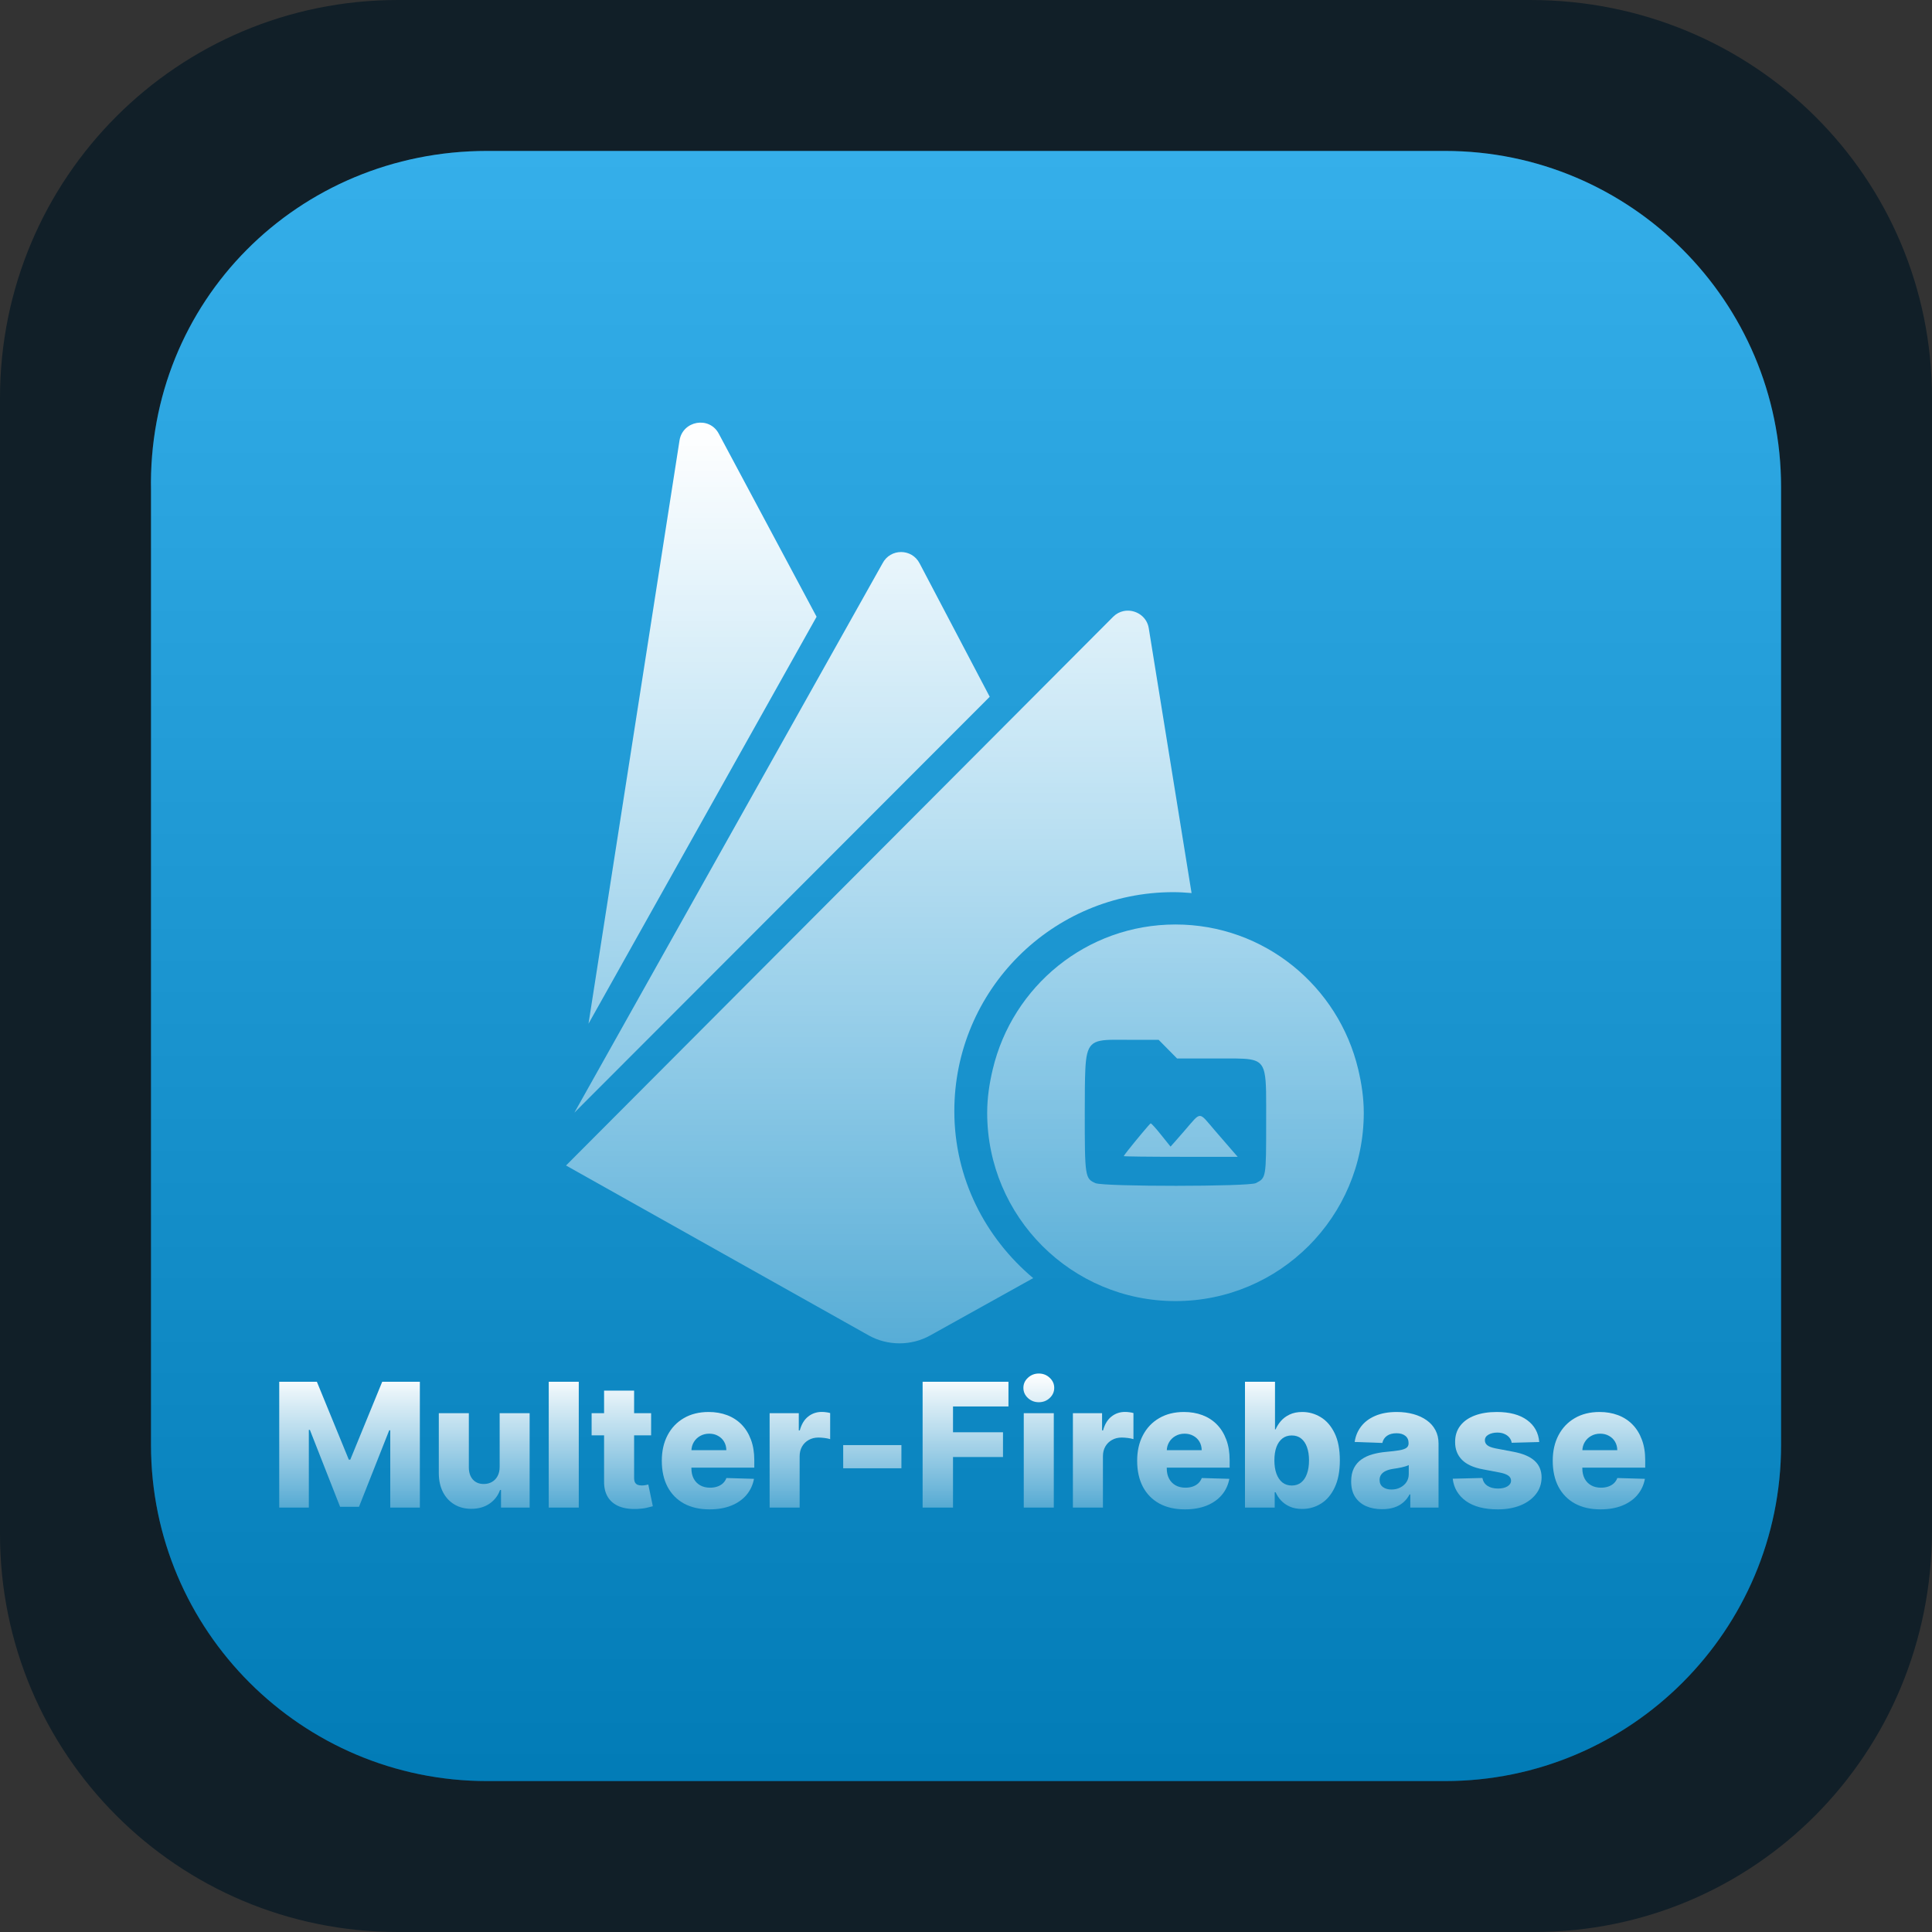 <svg width="256" height="256" viewBox="0 0 256 256" fill="none" xmlns="http://www.w3.org/2000/svg">
<rect x="0" y="0" width="256" height="256" fill="#333333" stroke="none"/>
<path d="M52.736 0H202.752C232.448 0 256 23.552 256 52.736V202.752C256 232.448 232.448 256 203.264 256H52.736C23.552 256 0 232.448 0 203.264V52.736C0 23.552 23.552 0 52.736 0Z" fill="#111F28"/>
<path d="M64.538 20H191.471C216.039 20 236 39.962 236 64.531V191.469C236 216.038 216.039 236 191.471 236H64.538C39.971 236 20.01 216.038 20.01 191.469V65.043C19.498 39.962 39.459 20 64.538 20Z" fill="#039BE5"/>
<path d="M64.538 20H191.471C216.039 20 236 39.962 236 64.531V191.469C236 216.038 216.039 236 191.471 236H64.538C39.971 236 20.01 216.038 20.01 191.469V65.043C19.498 39.962 39.459 20 64.538 20Z" fill="url(#paint0_linear_105_274)"/>
<path fill-rule="evenodd" clip-rule="evenodd" d="M158.983 147.867C158.543 147.873 158.091 148.514 156.977 149.799C155.959 150.972 155.116 151.931 155.103 151.93C155.09 151.929 154.526 151.228 153.846 150.369C153.166 149.51 152.547 148.828 152.468 148.854C152.347 148.894 150.402 151.231 149.437 152.459C149.116 152.868 148.904 153.156 148.904 153.192C148.904 153.242 152.3 153.283 156.452 153.283H164L163.359 152.55C163.006 152.149 161.914 150.887 160.932 149.744C159.854 148.491 159.424 147.861 158.983 147.867Z" fill="url(#paint1_linear_105_274)"/>
<path fill-rule="evenodd" clip-rule="evenodd" d="M155.757 122.5C143.969 122.5 134.153 130.7 131.544 141.689C131.103 143.546 130.807 145.459 130.807 147.451C130.807 161.23 141.977 172.401 155.757 172.401C169.537 172.401 180.707 161.23 180.707 147.451C180.707 145.459 180.411 143.546 179.97 141.689C177.361 130.7 167.544 122.5 155.757 122.5ZM147.593 137.775C148.185 137.773 148.867 137.78 149.654 137.78H153.525L154.745 139.016L155.965 140.253L161.14 140.257C165.311 140.261 166.841 140.086 167.418 141.689C167.47 141.832 167.514 141.995 167.551 142.168C167.818 143.386 167.772 145.373 167.772 148.725C167.772 156.061 167.772 156.066 166.423 156.764C165.497 157.243 146.253 157.251 145.153 156.773C144.808 156.622 144.547 156.493 144.35 156.252C143.956 155.771 143.812 154.836 143.763 152.376C143.738 151.145 143.738 149.529 143.738 147.397C143.738 146.111 143.739 145.028 143.751 144.096C143.762 143.165 143.781 142.38 143.813 141.689C143.893 139.973 144.098 138.998 144.654 138.45C145.21 137.903 146.115 137.783 147.593 137.775Z" fill="url(#paint2_linear_105_274)"/>
<path fill-rule="evenodd" clip-rule="evenodd" d="M149.415 80.914C149.23 80.915 149.045 80.936 148.861 80.975C148.372 81.08 147.901 81.324 147.503 81.722L75 154.434L114.517 176.616L115.132 176.96C117.627 178.347 120.745 178.347 123.241 176.96L123.859 176.616L136.904 169.357C130.568 164.035 126.454 156.153 126.454 147.23C126.454 131.205 139.448 118.215 155.473 118.215C156.288 118.215 157.09 118.268 157.888 118.334L152.217 83.249C151.99 81.793 150.714 80.903 149.415 80.914Z" fill="url(#paint3_linear_105_274)"/>
<path fill-rule="evenodd" clip-rule="evenodd" d="M119.396 73.147C118.425 73.147 117.455 73.648 116.935 74.654L76.108 147.433L131.143 92.327L121.856 74.654C121.336 73.648 120.366 73.147 119.396 73.147Z" fill="url(#paint4_linear_105_274)"/>
<path fill-rule="evenodd" clip-rule="evenodd" d="M92.329 56.043C91.237 56.234 90.247 57.048 90.039 58.365L77.979 135.65L108.202 81.722L95.24 57.464C94.616 56.285 93.42 55.853 92.329 56.043Z" fill="url(#paint5_linear_105_274)"/>
<path d="M37 183.091H41.988L46.219 193.414H46.414L50.645 183.091H55.633V199.764H51.711V189.522H51.573L47.569 199.658H45.063L41.06 189.465H40.922V199.764H37V183.091Z" fill="url(#paint6_linear_105_274)"/>
<path d="M66.208 194.366V187.259H70.179V199.764H66.387V197.436H66.257C65.98 198.201 65.508 198.809 64.841 199.259C64.18 199.704 63.379 199.927 62.441 199.927C61.589 199.927 60.841 199.731 60.195 199.341C59.55 198.95 59.048 198.404 58.69 197.704C58.332 196.999 58.15 196.174 58.145 195.229V187.259H62.124V194.448C62.129 195.126 62.308 195.661 62.661 196.052C63.013 196.442 63.493 196.638 64.101 196.638C64.497 196.638 64.852 196.551 65.167 196.377C65.487 196.198 65.739 195.94 65.924 195.604C66.113 195.262 66.208 194.849 66.208 194.366Z" fill="url(#paint7_linear_105_274)"/>
<path d="M76.69 183.091V199.764H72.711V183.091H76.69Z" fill="url(#paint8_linear_105_274)"/>
<path d="M86.277 187.259V190.19H78.393V187.259H86.277ZM80.044 184.263H84.023V195.832C84.023 196.076 84.061 196.274 84.137 196.426C84.219 196.573 84.335 196.678 84.487 196.744C84.639 196.803 84.821 196.833 85.032 196.833C85.184 196.833 85.344 196.82 85.512 196.792C85.686 196.76 85.816 196.733 85.903 196.711L86.505 199.585C86.315 199.639 86.047 199.707 85.699 199.788C85.358 199.87 84.948 199.921 84.471 199.943C83.538 199.986 82.738 199.878 82.07 199.617C81.409 199.351 80.901 198.939 80.549 198.38C80.202 197.821 80.034 197.118 80.044 196.271V184.263Z" fill="url(#paint9_linear_105_274)"/>
<path d="M94.015 200C92.708 200 91.579 199.742 90.63 199.227C89.686 198.706 88.96 197.965 88.45 197.004C87.945 196.038 87.693 194.89 87.693 193.56C87.693 192.269 87.948 191.14 88.458 190.174C88.968 189.202 89.686 188.448 90.614 187.91C91.541 187.368 92.635 187.096 93.893 187.096C94.782 187.096 95.596 187.235 96.334 187.512C97.072 187.788 97.709 188.198 98.246 188.741C98.783 189.284 99.201 189.954 99.499 190.752C99.797 191.544 99.947 192.453 99.947 193.479V194.472H89.084V192.16H96.244C96.239 191.737 96.139 191.36 95.943 191.028C95.748 190.697 95.48 190.44 95.138 190.255C94.802 190.065 94.414 189.97 93.974 189.97C93.529 189.97 93.131 190.071 92.778 190.271C92.426 190.467 92.146 190.735 91.94 191.077C91.734 191.414 91.626 191.796 91.615 192.225V194.578C91.615 195.088 91.715 195.536 91.916 195.921C92.116 196.301 92.401 196.597 92.77 196.809C93.139 197.02 93.578 197.126 94.088 197.126C94.441 197.126 94.761 197.077 95.048 196.98C95.336 196.882 95.583 196.738 95.789 196.548C95.995 196.358 96.15 196.125 96.252 195.848L99.906 195.954C99.754 196.773 99.42 197.487 98.905 198.095C98.395 198.697 97.725 199.167 96.895 199.503C96.065 199.834 95.105 200 94.015 200Z" fill="url(#paint10_linear_105_274)"/>
<path d="M101.979 199.764V187.259H105.844V189.539H105.974C106.202 188.714 106.573 188.1 107.088 187.699C107.604 187.292 108.203 187.088 108.887 187.088C109.071 187.088 109.261 187.102 109.456 187.129C109.651 187.151 109.833 187.186 110.001 187.235V190.695C109.811 190.63 109.562 190.578 109.253 190.54C108.949 190.502 108.678 190.483 108.439 190.483C107.967 190.483 107.541 190.589 107.162 190.801C106.787 191.007 106.492 191.297 106.275 191.672C106.063 192.041 105.957 192.475 105.957 192.974V199.764H101.979Z" fill="url(#paint11_linear_105_274)"/>
<path d="M119.442 191.484V194.554H111.728V191.484H119.442Z" fill="url(#paint12_linear_105_274)"/>
<path d="M122.251 199.764V183.091H133.626V186.364H126.279V189.783H132.902V193.064H126.279V199.764H122.251Z" fill="url(#paint13_linear_105_274)"/>
<path d="M135.654 199.764V187.259H139.633V199.764H135.654ZM137.647 185.802C137.089 185.802 136.609 185.617 136.207 185.248C135.806 184.874 135.605 184.423 135.605 183.897C135.605 183.376 135.806 182.931 136.207 182.562C136.609 182.187 137.089 182 137.647 182C138.211 182 138.692 182.187 139.088 182.562C139.489 182.931 139.69 183.376 139.69 183.897C139.69 184.423 139.489 184.874 139.088 185.248C138.692 185.617 138.211 185.802 137.647 185.802Z" fill="url(#paint14_linear_105_274)"/>
<path d="M142.165 199.764V187.259H146.03V189.539H146.16C146.388 188.714 146.76 188.1 147.275 187.699C147.79 187.292 148.39 187.088 149.073 187.088C149.258 187.088 149.447 187.102 149.643 187.129C149.838 187.151 150.02 187.186 150.188 187.235V190.695C149.998 190.63 149.748 190.578 149.439 190.54C149.135 190.502 148.864 190.483 148.626 190.483C148.154 190.483 147.728 190.589 147.348 190.801C146.974 191.007 146.678 191.297 146.461 191.672C146.25 192.041 146.144 192.475 146.144 192.974V199.764H142.165Z" fill="url(#paint15_linear_105_274)"/>
<path d="M157.002 200C155.695 200 154.567 199.742 153.617 199.227C152.674 198.706 151.947 197.965 151.437 197.004C150.932 196.038 150.68 194.89 150.68 193.56C150.68 192.269 150.935 191.14 151.445 190.174C151.955 189.202 152.674 188.448 153.601 187.91C154.529 187.368 155.622 187.096 156.88 187.096C157.77 187.096 158.583 187.235 159.321 187.512C160.059 187.788 160.696 188.198 161.233 188.741C161.77 189.284 162.188 189.954 162.486 190.752C162.785 191.544 162.934 192.453 162.934 193.479V194.472H152.071V192.16H159.232C159.226 191.737 159.126 191.36 158.931 191.028C158.735 190.697 158.467 190.44 158.125 190.255C157.789 190.065 157.401 189.97 156.962 189.97C156.517 189.97 156.118 190.071 155.765 190.271C155.413 190.467 155.133 190.735 154.927 191.077C154.721 191.414 154.613 191.796 154.602 192.225V194.578C154.602 195.088 154.702 195.536 154.903 195.921C155.104 196.301 155.388 196.597 155.757 196.809C156.126 197.02 156.566 197.126 157.075 197.126C157.428 197.126 157.748 197.077 158.036 196.98C158.323 196.882 158.57 196.738 158.776 196.548C158.982 196.358 159.137 196.125 159.24 195.848L162.893 195.954C162.741 196.773 162.408 197.487 161.892 198.095C161.382 198.697 160.712 199.167 159.883 199.503C159.053 199.834 158.092 200 157.002 200Z" fill="url(#paint16_linear_105_274)"/>
<path d="M164.966 199.764V183.091H168.945V189.4H169.026C169.189 189.02 169.419 188.654 169.718 188.301C170.021 187.948 170.407 187.661 170.873 187.438C171.345 187.21 171.909 187.096 172.565 187.096C173.433 187.096 174.244 187.324 174.998 187.78C175.758 188.236 176.371 188.939 176.837 189.889C177.304 190.839 177.537 192.049 177.537 193.52C177.537 194.936 177.312 196.122 176.862 197.077C176.417 198.033 175.815 198.749 175.055 199.227C174.301 199.704 173.463 199.943 172.541 199.943C171.912 199.943 171.367 199.84 170.906 199.634C170.444 199.427 170.057 199.156 169.742 198.82C169.433 198.483 169.194 198.122 169.026 197.737H168.904V199.764H164.966ZM168.863 193.512C168.863 194.185 168.953 194.771 169.132 195.27C169.316 195.769 169.579 196.157 169.921 196.434C170.268 196.706 170.683 196.841 171.166 196.841C171.654 196.841 172.069 196.706 172.411 196.434C172.753 196.157 173.01 195.769 173.184 195.27C173.363 194.771 173.452 194.185 173.452 193.512C173.452 192.839 173.363 192.255 173.184 191.761C173.01 191.267 172.753 190.885 172.411 190.613C172.075 190.342 171.66 190.206 171.166 190.206C170.678 190.206 170.263 190.339 169.921 190.605C169.579 190.871 169.316 191.251 169.132 191.745C168.953 192.239 168.863 192.828 168.863 193.512Z" fill="url(#paint17_linear_105_274)"/>
<path d="M183.145 199.976C182.348 199.976 181.64 199.843 181.021 199.577C180.408 199.305 179.923 198.898 179.565 198.355C179.212 197.807 179.036 197.121 179.036 196.296C179.036 195.601 179.158 195.015 179.402 194.537C179.646 194.06 179.983 193.672 180.411 193.373C180.84 193.075 181.333 192.849 181.892 192.697C182.451 192.54 183.047 192.434 183.682 192.38C184.393 192.315 184.965 192.247 185.399 192.176C185.833 192.1 186.147 191.995 186.343 191.859C186.543 191.718 186.644 191.52 186.644 191.265V191.224C186.644 190.806 186.5 190.483 186.212 190.255C185.925 190.027 185.537 189.913 185.049 189.913C184.523 189.913 184.1 190.027 183.78 190.255C183.46 190.483 183.256 190.798 183.169 191.199L179.5 191.069C179.608 190.309 179.888 189.631 180.338 189.034C180.794 188.431 181.417 187.959 182.209 187.617C183.007 187.27 183.964 187.096 185.081 187.096C185.879 187.096 186.614 187.191 187.286 187.381C187.959 187.566 188.545 187.837 189.044 188.195C189.543 188.548 189.928 188.982 190.199 189.498C190.476 190.014 190.614 190.602 190.614 191.265V199.764H186.872V198.022H186.774C186.551 198.445 186.267 198.803 185.92 199.096C185.578 199.389 185.174 199.609 184.707 199.756C184.246 199.902 183.725 199.976 183.145 199.976ZM184.374 197.37C184.802 197.37 185.187 197.284 185.529 197.11C185.876 196.936 186.153 196.697 186.359 196.393C186.565 196.084 186.668 195.726 186.668 195.319V194.13C186.554 194.19 186.416 194.244 186.253 194.293C186.096 194.342 185.922 194.388 185.732 194.431C185.543 194.475 185.347 194.513 185.147 194.545C184.946 194.578 184.753 194.608 184.569 194.635C184.195 194.695 183.875 194.787 183.609 194.912C183.348 195.037 183.148 195.199 183.007 195.4C182.871 195.596 182.803 195.829 182.803 196.1C182.803 196.513 182.95 196.828 183.243 197.045C183.541 197.262 183.918 197.37 184.374 197.37Z" fill="url(#paint18_linear_105_274)"/>
<path d="M203.958 191.077L200.305 191.175C200.267 190.915 200.164 190.684 199.996 190.483C199.828 190.277 199.608 190.117 199.337 190.003C199.071 189.883 198.762 189.824 198.409 189.824C197.948 189.824 197.555 189.916 197.229 190.1C196.909 190.285 196.752 190.535 196.757 190.849C196.752 191.094 196.85 191.305 197.05 191.484C197.257 191.663 197.623 191.807 198.149 191.916L200.557 192.372C201.805 192.611 202.732 193.007 203.34 193.56C203.953 194.114 204.262 194.847 204.268 195.758C204.262 196.616 204.007 197.362 203.503 197.997C203.004 198.632 202.32 199.126 201.452 199.479C200.584 199.826 199.592 200 198.474 200C196.69 200 195.282 199.634 194.251 198.901C193.226 198.163 192.64 197.175 192.494 195.938L196.424 195.84C196.511 196.296 196.736 196.643 197.099 196.882C197.463 197.121 197.926 197.24 198.491 197.24C199 197.24 199.415 197.145 199.735 196.955C200.055 196.765 200.218 196.513 200.224 196.198C200.218 195.916 200.093 195.691 199.849 195.522C199.605 195.349 199.223 195.213 198.702 195.115L196.521 194.7C195.268 194.472 194.335 194.052 193.723 193.438C193.11 192.82 192.806 192.033 192.811 191.077C192.806 190.242 193.028 189.528 193.478 188.936C193.929 188.339 194.569 187.883 195.399 187.569C196.229 187.254 197.208 187.096 198.336 187.096C200.028 187.096 201.363 187.452 202.339 188.163C203.316 188.868 203.855 189.84 203.958 191.077Z" fill="url(#paint19_linear_105_274)"/>
<path d="M212.068 200C210.761 200 209.633 199.742 208.684 199.227C207.74 198.706 207.013 197.965 206.503 197.004C205.999 196.038 205.746 194.89 205.746 193.56C205.746 192.269 206.001 191.14 206.511 190.174C207.021 189.202 207.74 188.448 208.667 187.91C209.595 187.368 210.688 187.096 211.946 187.096C212.836 187.096 213.65 187.235 214.387 187.512C215.125 187.788 215.762 188.198 216.299 188.741C216.836 189.284 217.254 189.954 217.552 190.752C217.851 191.544 218 192.453 218 193.479V194.472H207.138V192.16H214.298C214.292 191.737 214.192 191.36 213.997 191.028C213.802 190.697 213.533 190.44 213.191 190.255C212.855 190.065 212.467 189.97 212.028 189.97C211.583 189.97 211.184 190.071 210.832 190.271C210.479 190.467 210.2 190.735 209.994 191.077C209.788 191.414 209.679 191.796 209.668 192.225V194.578C209.668 195.088 209.769 195.536 209.969 195.921C210.17 196.301 210.455 196.597 210.824 196.809C211.192 197.02 211.632 197.126 212.142 197.126C212.494 197.126 212.814 197.077 213.102 196.98C213.389 196.882 213.636 196.738 213.842 196.548C214.048 196.358 214.203 196.125 214.306 195.848L217.959 195.954C217.807 196.773 217.474 197.487 216.959 198.095C216.449 198.697 215.779 199.167 214.949 199.503C214.119 199.834 213.159 200 212.068 200Z" fill="url(#paint20_linear_105_274)"/>
<defs>
<linearGradient id="paint0_linear_105_274" x1="128.005" y1="20" x2="128.005" y2="236.717" gradientUnits="userSpaceOnUse">
<stop stop-color="white" stop-opacity="0.2"/>
<stop offset="0.99" stop-opacity="0.2"/>
</linearGradient>
<linearGradient id="paint1_linear_105_274" x1="156.452" y1="59.293" x2="156.452" y2="180.48" gradientUnits="userSpaceOnUse">
<stop stop-color="white"/>
<stop offset="1" stop-color="white" stop-opacity="0.3"/>
</linearGradient>
<linearGradient id="paint2_linear_105_274" x1="156.542" y1="56.819" x2="156.542" y2="172.236" gradientUnits="userSpaceOnUse">
<stop stop-color="white"/>
<stop offset="1" stop-color="white" stop-opacity="0.3"/>
</linearGradient>
<linearGradient id="paint3_linear_105_274" x1="116.444" y1="55.171" x2="116.444" y2="178" gradientUnits="userSpaceOnUse">
<stop stop-color="white"/>
<stop offset="1" stop-color="white" stop-opacity="0.3"/>
</linearGradient>
<linearGradient id="paint4_linear_105_274" x1="103.626" y1="55.995" x2="103.626" y2="177.182" gradientUnits="userSpaceOnUse">
<stop stop-color="white"/>
<stop offset="1" stop-color="white" stop-opacity="0.3"/>
</linearGradient>
<linearGradient id="paint5_linear_105_274" x1="93.09" y1="56" x2="93.09" y2="178.007" gradientUnits="userSpaceOnUse">
<stop stop-color="white"/>
<stop offset="1" stop-color="white" stop-opacity="0.3"/>
</linearGradient>
<linearGradient id="paint6_linear_105_274" x1="127.5" y1="182" x2="127.5" y2="200" gradientUnits="userSpaceOnUse">
<stop stop-color="white"/>
<stop offset="1" stop-color="white" stop-opacity="0.3"/>
</linearGradient>
<linearGradient id="paint7_linear_105_274" x1="127.5" y1="182" x2="127.5" y2="200" gradientUnits="userSpaceOnUse">
<stop stop-color="white"/>
<stop offset="1" stop-color="white" stop-opacity="0.3"/>
</linearGradient>
<linearGradient id="paint8_linear_105_274" x1="127.5" y1="182" x2="127.5" y2="200" gradientUnits="userSpaceOnUse">
<stop stop-color="white"/>
<stop offset="1" stop-color="white" stop-opacity="0.3"/>
</linearGradient>
<linearGradient id="paint9_linear_105_274" x1="127.5" y1="182" x2="127.5" y2="200" gradientUnits="userSpaceOnUse">
<stop stop-color="white"/>
<stop offset="1" stop-color="white" stop-opacity="0.3"/>
</linearGradient>
<linearGradient id="paint10_linear_105_274" x1="127.5" y1="182" x2="127.5" y2="200" gradientUnits="userSpaceOnUse">
<stop stop-color="white"/>
<stop offset="1" stop-color="white" stop-opacity="0.3"/>
</linearGradient>
<linearGradient id="paint11_linear_105_274" x1="127.5" y1="182" x2="127.5" y2="200" gradientUnits="userSpaceOnUse">
<stop stop-color="white"/>
<stop offset="1" stop-color="white" stop-opacity="0.3"/>
</linearGradient>
<linearGradient id="paint12_linear_105_274" x1="127.5" y1="182" x2="127.5" y2="200" gradientUnits="userSpaceOnUse">
<stop stop-color="white"/>
<stop offset="1" stop-color="white" stop-opacity="0.3"/>
</linearGradient>
<linearGradient id="paint13_linear_105_274" x1="127.5" y1="182" x2="127.5" y2="200" gradientUnits="userSpaceOnUse">
<stop stop-color="white"/>
<stop offset="1" stop-color="white" stop-opacity="0.3"/>
</linearGradient>
<linearGradient id="paint14_linear_105_274" x1="127.5" y1="182" x2="127.5" y2="200" gradientUnits="userSpaceOnUse">
<stop stop-color="white"/>
<stop offset="1" stop-color="white" stop-opacity="0.3"/>
</linearGradient>
<linearGradient id="paint15_linear_105_274" x1="127.5" y1="182" x2="127.5" y2="200" gradientUnits="userSpaceOnUse">
<stop stop-color="white"/>
<stop offset="1" stop-color="white" stop-opacity="0.3"/>
</linearGradient>
<linearGradient id="paint16_linear_105_274" x1="127.5" y1="182" x2="127.5" y2="200" gradientUnits="userSpaceOnUse">
<stop stop-color="white"/>
<stop offset="1" stop-color="white" stop-opacity="0.3"/>
</linearGradient>
<linearGradient id="paint17_linear_105_274" x1="127.5" y1="182" x2="127.5" y2="200" gradientUnits="userSpaceOnUse">
<stop stop-color="white"/>
<stop offset="1" stop-color="white" stop-opacity="0.3"/>
</linearGradient>
<linearGradient id="paint18_linear_105_274" x1="127.5" y1="182" x2="127.5" y2="200" gradientUnits="userSpaceOnUse">
<stop stop-color="white"/>
<stop offset="1" stop-color="white" stop-opacity="0.3"/>
</linearGradient>
<linearGradient id="paint19_linear_105_274" x1="127.5" y1="182" x2="127.5" y2="200" gradientUnits="userSpaceOnUse">
<stop stop-color="white"/>
<stop offset="1" stop-color="white" stop-opacity="0.3"/>
</linearGradient>
<linearGradient id="paint20_linear_105_274" x1="127.5" y1="182" x2="127.5" y2="200" gradientUnits="userSpaceOnUse">
<stop stop-color="white"/>
<stop offset="1" stop-color="white" stop-opacity="0.3"/>
</linearGradient>
</defs>
</svg>

